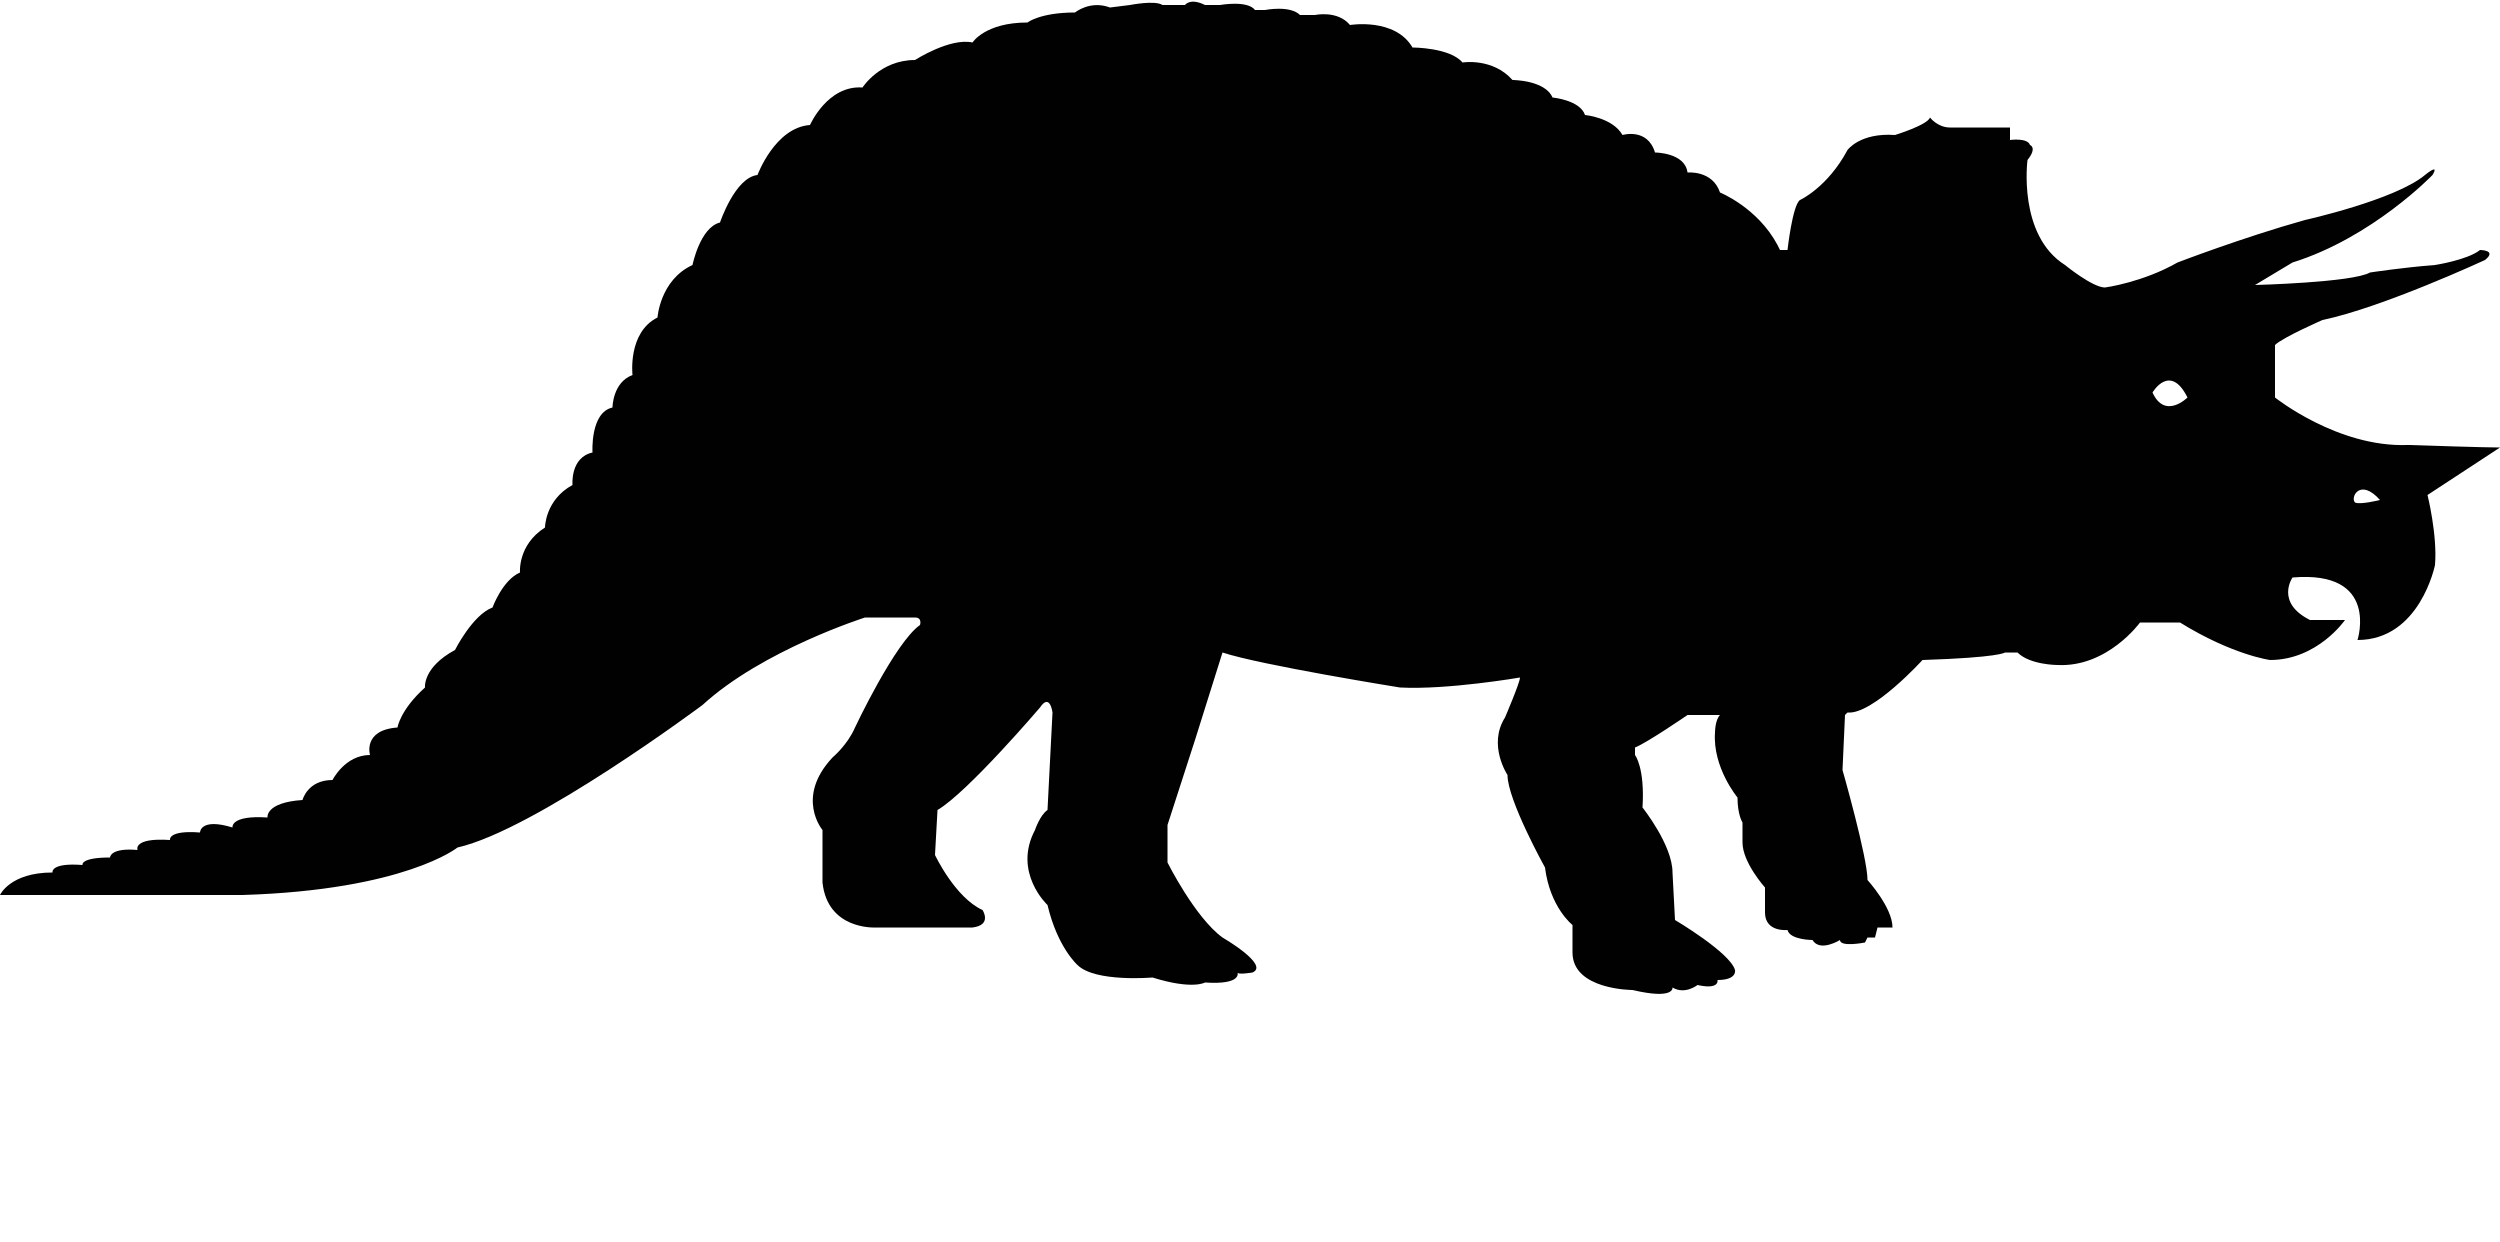 <?xml version="1.0" encoding="utf-8"?>
<!-- Generator: Adobe Illustrator 19.2.1, SVG Export Plug-In . SVG Version: 6.00 Build 0)  -->
<svg version="1.1" id="Layer_1" xmlns="http://www.w3.org/2000/svg" xmlns:xlink="http://www.w3.org/1999/xlink" x="0px" y="0px"
	 viewBox="0 0 100 49.7" style="enable-background:new 0 0 100 49.7;" xml:space="preserve">
<style type="text/css">
	.st0{fill:#010101;}
</style>
<path class="st0" d="M15.3,30.9"/>
<path class="st0" d="M100,17.9c0,0-0.7,0-3.6-0.1c0,0,0,0-0.1,0c-2.8,0.1-5.3-1.9-5.3-1.9v-2.1c0.3-0.3,1.9-1,1.9-1
	c2.4-0.5,6.5-2.4,6.5-2.4c0.5-0.4-0.2-0.4-0.2-0.4c-0.5,0.4-1.8,0.6-1.8,0.6c-1.3,0.1-2.6,0.3-2.6,0.3c-0.7,0.4-4.6,0.5-4.6,0.5
	l1.5-0.9c3.2-1,5.6-3.5,5.6-3.5C97.6,6.5,97,7,97,7c-1.2,1-4.8,1.8-4.8,1.8c-2.5,0.7-5.1,1.7-5.1,1.7c-1.4,0.8-2.9,1-2.9,1
	c-0.5,0-1.6-0.9-1.6-0.9c-1.9-1.2-1.5-4.2-1.5-4.2c0.4-0.5,0.1-0.6,0.1-0.6c-0.1-0.3-0.8-0.2-0.8-0.2l0-0.5l-2.4,0
	c-0.5,0-0.8-0.4-0.8-0.4c-0.1,0.3-1.4,0.7-1.4,0.7c-1.4-0.1-1.9,0.6-1.9,0.6C73.1,7.5,72,8,72,8c-0.3,0.2-0.5,2-0.5,2l-0.3,0
	l-0.1-0.2c-0.8-1.5-2.3-2.1-2.3-2.1c-0.3-0.9-1.3-0.8-1.3-0.8c-0.1-0.8-1.3-0.8-1.3-0.8c-0.3-1-1.3-0.7-1.3-0.7
	c-0.4-0.7-1.5-0.8-1.5-0.8c-0.2-0.6-1.3-0.7-1.3-0.7c-0.3-0.7-1.6-0.7-1.6-0.7c-0.8-0.9-2-0.7-2-0.7c-0.5-0.6-2-0.6-2-0.6
	C55.8,0.7,54,1,54,1s0.5,0.6,0,0c0,0,0,0,0,0c-0.5-0.6-1.4-0.4-1.4-0.4l-0.6,0c-0.4-0.4-1.4-0.2-1.4-0.2l-0.4,0
	c-0.3-0.4-1.4-0.2-1.4-0.2h-0.6c-0.6-0.3-0.8,0-0.8,0l-0.9,0c-0.3-0.2-1.3,0-1.3,0l-0.8,0.1c-0.8-0.3-1.4,0.2-1.4,0.2
	c-1.4,0-1.9,0.4-1.9,0.4c-1.7,0-2.2,0.8-2.2,0.8c-0.9-0.2-2.3,0.7-2.3,0.7c-1.4,0-2.1,1.1-2.1,1.1c-1.4-0.1-2.1,1.5-2.1,1.5
	c-1.4,0.1-2.1,2-2.1,2c-0.9,0.1-1.5,1.9-1.5,1.9c-0.8,0.2-1.1,1.7-1.1,1.7c-1.3,0.6-1.4,2.1-1.4,2.1c-1.2,0.6-1,2.3-1,2.3
	c-0.8,0.3-0.8,1.3-0.8,1.3c-0.9,0.2-0.8,1.8-0.8,1.8c-0.9,0.2-0.8,1.3-0.8,1.3c-1.1,0.6-1.1,1.7-1.1,1.7c-1.1,0.7-1,1.8-1,1.8
	c-0.7,0.3-1.1,1.4-1.1,1.4c-0.8,0.3-1.5,1.7-1.5,1.7c-1.3,0.7-1.2,1.5-1.2,1.5c-1,0.9-1.1,1.6-1.1,1.6c-1.4,0.1-1.1,1.1-1.1,1.1
	c-1,0-1.5,1-1.5,1c-1,0-1.2,0.8-1.2,0.8c-1.5,0.1-1.4,0.7-1.4,0.7c-1.5-0.1-1.4,0.4-1.4,0.4C8,32.7,8,33.3,8,33.3
	c-1.3-0.1-1.2,0.3-1.2,0.3c-1.5-0.1-1.3,0.4-1.3,0.4c-1.1-0.1-1.1,0.3-1.1,0.3c-1.2,0-1.1,0.3-1.1,0.3c-1.3-0.1-1.2,0.3-1.2,0.3
	c-1.7,0-2.1,0.9-2.1,0.9l9.7,0c6.5-0.2,8.6-1.9,8.6-1.9c3.1-0.7,9.8-5.7,9.8-5.7c2.4-2.2,6.5-3.5,6.5-3.5l2,0c0.3,0,0.2,0.3,0.2,0.3
	c-1,0.7-2.6,4.1-2.6,4.1c-0.3,0.7-0.9,1.2-0.9,1.2c-1.5,1.6-0.4,2.9-0.4,2.9v2.1c0.2,1.9,2.1,1.8,2.1,1.8h3.9
	c0.8-0.1,0.4-0.7,0.4-0.7c-1.1-0.5-1.9-2.2-1.9-2.2l0.1-1.8c1.2-0.7,4.1-4.1,4.1-4.1c0.4-0.6,0.5,0.2,0.5,0.2l-0.2,3.9
	c-0.3,0.2-0.5,0.8-0.5,0.8c-0.9,1.7,0.5,3,0.5,3c0.4,1.7,1.2,2.4,1.2,2.4c0.7,0.7,3,0.5,3,0.5c1.6,0.5,2.1,0.2,2.1,0.2
	c1.5,0.1,1.3-0.4,1.3-0.4c0,0.1,0.6,0,0.6,0c0.7-0.3-1.2-1.4-1.2-1.4c-1.1-0.8-2.2-3-2.2-3v-1.5l1.1-3.4l1.1-3.5
	c1.5,0.5,7.1,1.4,7.1,1.4c1.9,0.1,4.8-0.4,4.8-0.4c0,0.2-0.6,1.6-0.6,1.6c-0.7,1.1,0.1,2.3,0.1,2.3c0,1,1.5,3.7,1.5,3.7
	c0.2,1.6,1.1,2.3,1.1,2.3v1.1c0,1.5,2.4,1.5,2.4,1.5c1.7,0.4,1.6-0.1,1.6-0.1c0.5,0.3,1-0.1,1-0.1c0.9,0.2,0.8-0.2,0.8-0.2
	c0.8,0,0.7-0.4,0.7-0.4c-0.2-0.7-2.4-2-2.4-2l-0.1-1.9c0-1.1-1.2-2.6-1.2-2.6c0.1-1.6-0.3-2.1-0.3-2.1v-0.3c0.5-0.2,2.1-1.3,2.1-1.3
	l1.3,0c-0.2,0.2-0.2,0.7-0.2,0.7c-0.1,1.4,0.9,2.6,0.9,2.6c0,0.7,0.2,1,0.2,1v0.8c0,0.8,0.9,1.8,0.9,1.8v1c0,0.8,0.9,0.7,0.9,0.7
	c0.1,0.4,1,0.4,1,0.4c0.3,0.5,1.1,0,1.1,0c0,0.3,1,0.1,1,0.1l0.1-0.2H75l0.1-0.4h0.6c0-0.8-1-1.9-1-1.9c0-0.9-1-4.4-1-4.4l0.1-2.2
	l0.1-0.1c1,0.1,3-2.1,3-2.1c3.1-0.1,3.3-0.3,3.3-0.3l0.5,0c0.5,0.5,1.6,0.5,1.6,0.5c2,0.1,3.3-1.7,3.3-1.7h1.6
	c2.1,1.3,3.6,1.5,3.6,1.5c1.9,0,3-1.6,3-1.6l-1.4,0c-1.4-0.7-0.7-1.7-0.7-1.7c3.5-0.3,2.6,2.5,2.6,2.5c2.5,0,3.1-3,3.1-3
	c0.1-1.2-0.3-2.8-0.3-2.8L100,17.9z M86.1,15.7c0,0,0.7-1.2,1.4,0.2C87.5,15.9,86.6,16.8,86.1,15.7z M94.2,20.1
	c-0.2-0.2,0.2-1,1-0.1C95.2,20,94.4,20.2,94.2,20.1z"/>
</svg>
